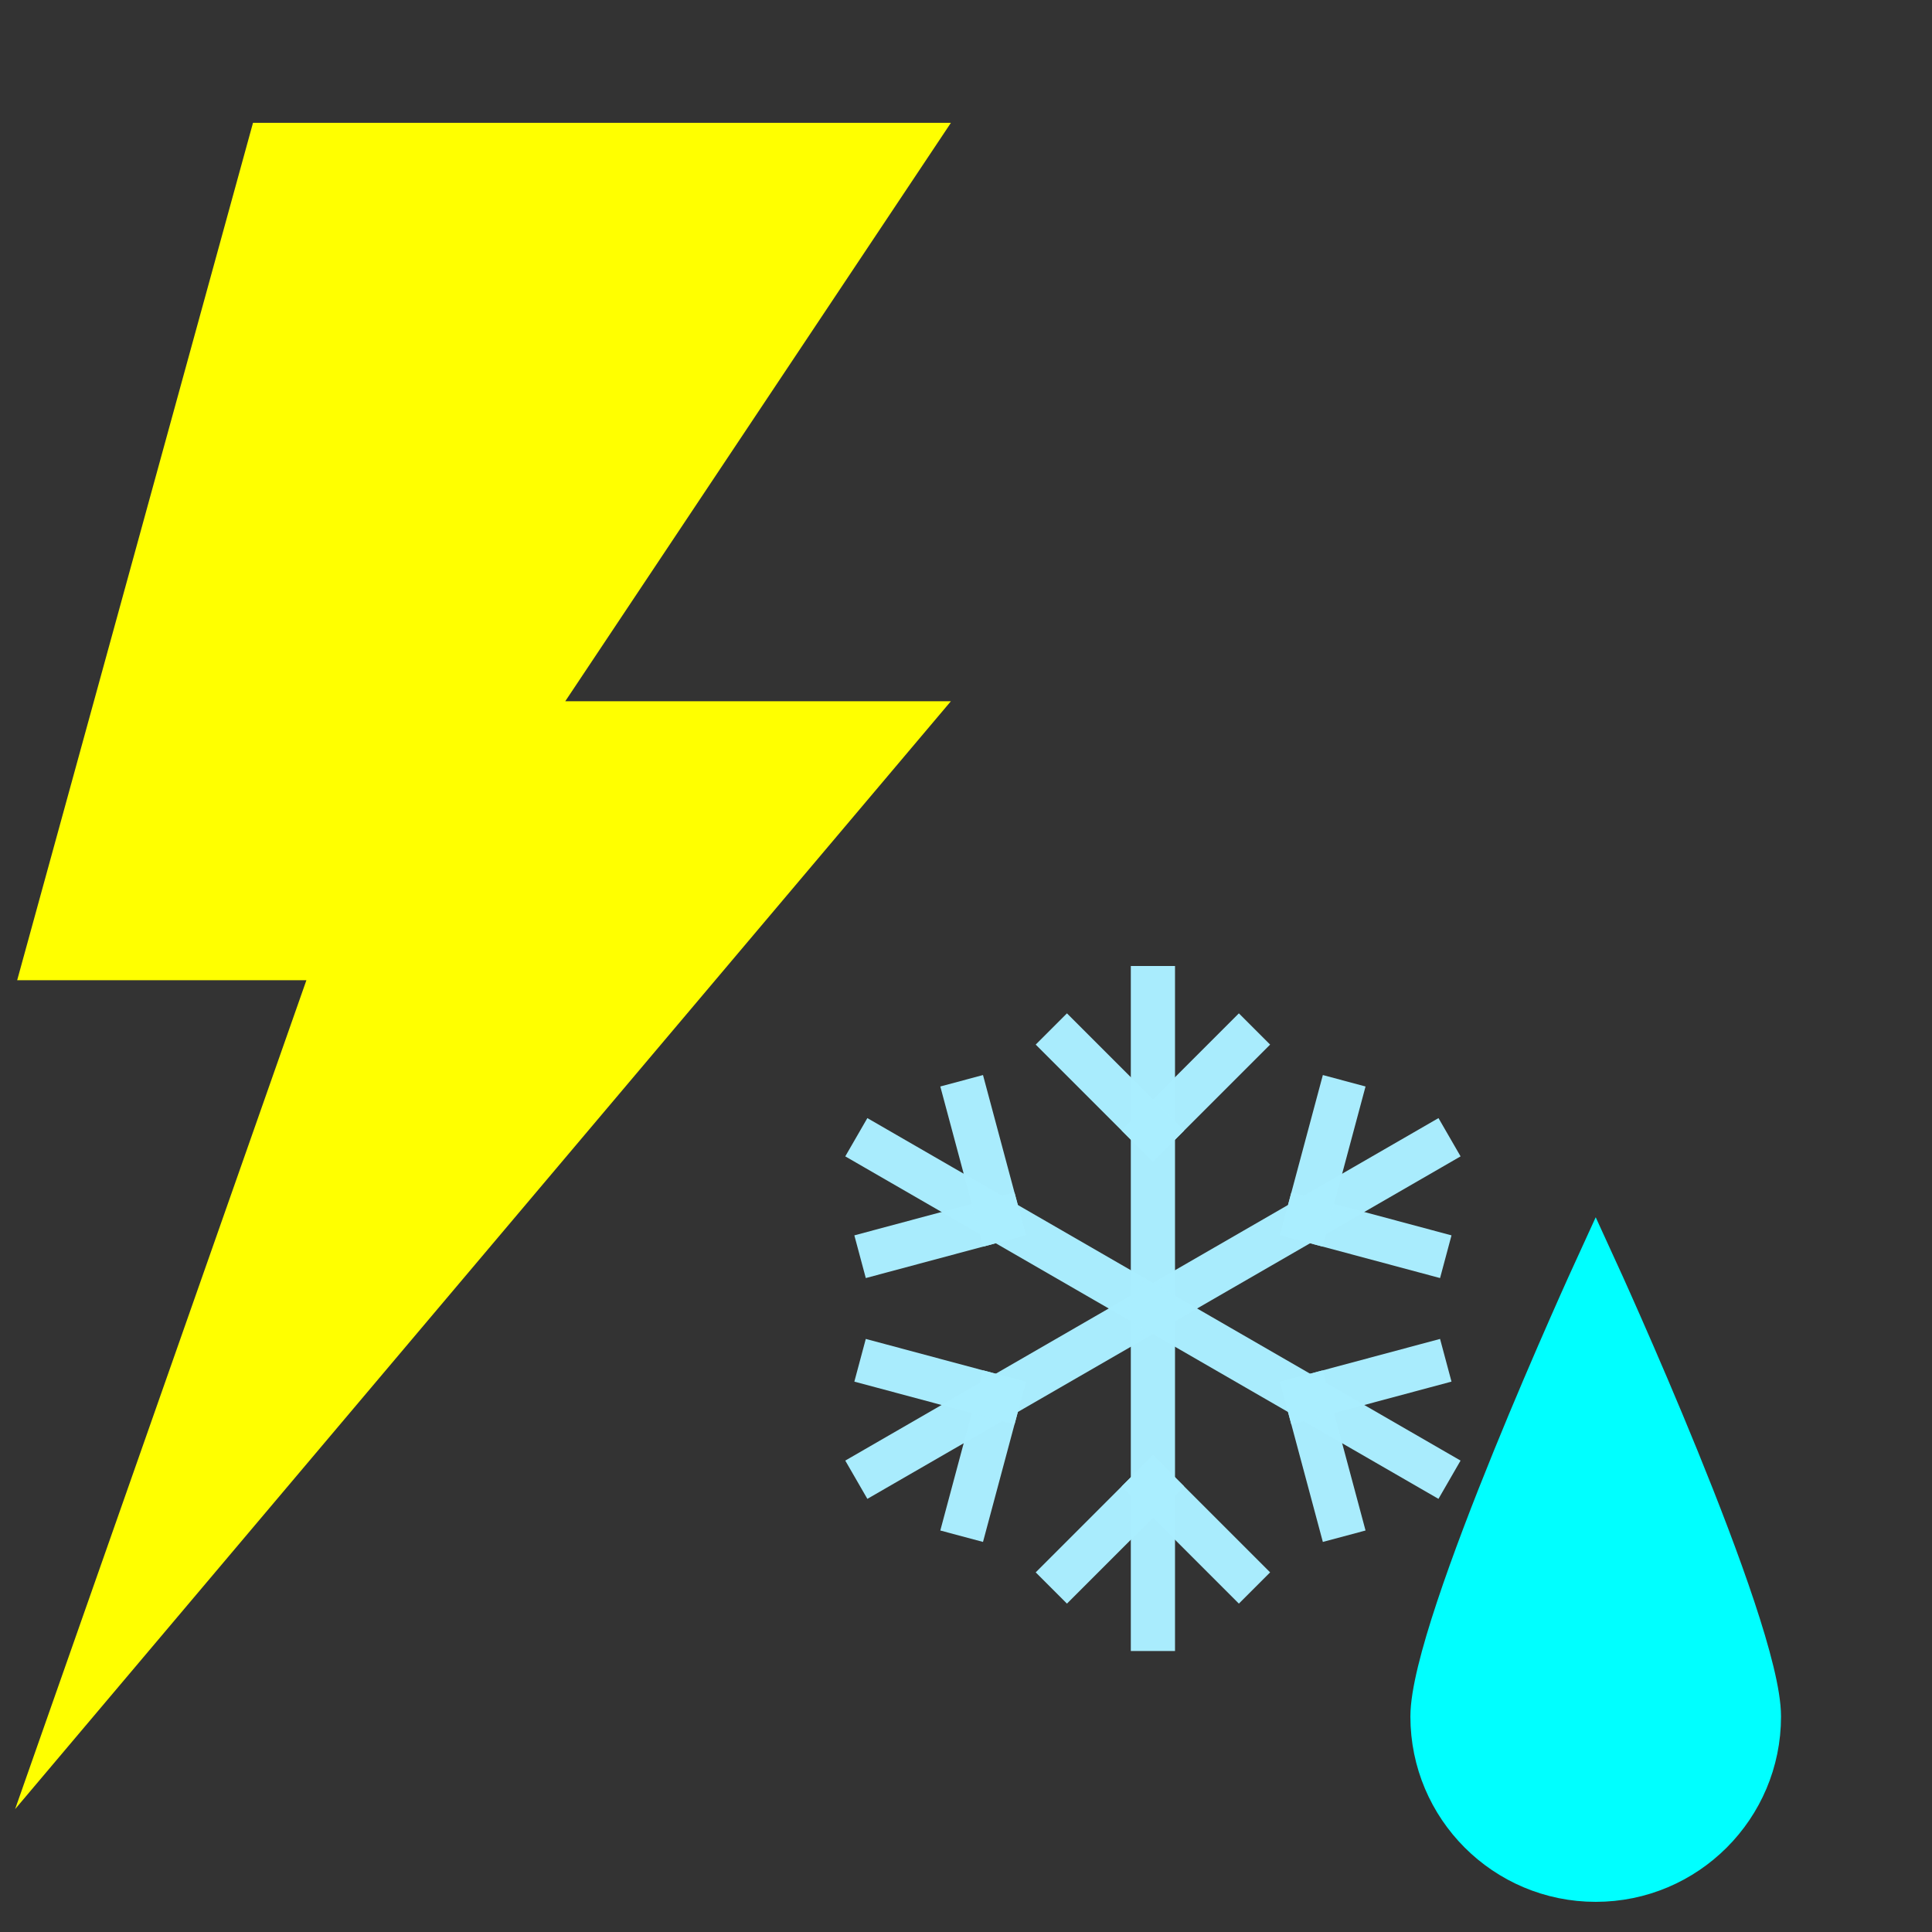 <?xml version="1.0" encoding="UTF-8" standalone="no"?>
<svg
   xmlns:dc="http://purl.org/dc/elements/1.1/"
   xmlns:cc="http://creativecommons.org/ns#"
   xmlns:rdf="http://www.w3.org/1999/02/22-rdf-syntax-ns#"
   xmlns:svg="http://www.w3.org/2000/svg"
   xmlns="http://www.w3.org/2000/svg"
   xmlns:sodipodi="http://sodipodi.sourceforge.net/DTD/sodipodi-0.dtd"
   xmlns:inkscape="http://www.inkscape.org/namespaces/inkscape"
   width="128"
   height="128"
   viewBox="0 0 33.867 33.867"
   version="1.1"
   id="svg8"
   inkscape:version="1.0.2 (e86c870879, 2021-01-15)"
   sodipodi:docname="sleetthunder.svg">
  <rect x="0" y="0" width="33.867" height="33.867" fill="#333333" stroke="none"/>
  <defs
     id="defs2" />
  <sodipodi:namedview
     id="base"
     pagecolor="#333333"
     bordercolor="#666666"
     borderopacity="1.0"
     inkscape:pageopacity="0"
     inkscape:pageshadow="2"
     inkscape:zoom="6.5625"
     inkscape:cx="64"
     inkscape:cy="61.928093"
     inkscape:document-units="mm"
     inkscape:current-layer="layer1"
     inkscape:document-rotation="0"
     showgrid="false"
     inkscape:pagecheckerboard="true"
     units="px"
     inkscape:window-width="1920"
     inkscape:window-height="1031"
     inkscape:window-x="0"
     inkscape:window-y="0"
     inkscape:window-maximized="1" />
  <g
     inkscape:label="Layer 1"
     inkscape:groupmode="layer"
     id="layer1">
    <path
       style="fill:#ffff00;stroke:none;stroke-width:0.282px;stroke-linecap:butt;stroke-linejoin:miter;stroke-opacity:1"
       d="M 4.435,2.153 H 16.669 L 9.909,12.292 H 16.669 L 0.265,31.713 5.371,17.183 H 0.301 Z"
       id="path4608"
       sodipodi:nodetypes="cccccccc" />
    <path
       id="path2232"
       style="fill:#00ffff;stroke:#00ffff;stroke-width:0.771;stroke-linecap:round;stroke-linejoin:miter;stroke-miterlimit:4;stroke-dasharray:none;stroke-dashoffset:0"
       d="m 30.835,30.09 c 0,1.581 -1.282,2.863 -2.863,2.863 -1.581,0 -2.863,-1.282 -2.863,-2.863 0,-1.581 2.863,-7.827 2.863,-7.827 0,0 2.863,6.246 2.863,7.827 z"
       sodipodi:nodetypes="ssscs" />
    <g
       id="g2837"
       style="stroke-width:2.164;stroke-miterlimit:4;stroke-dasharray:none"
       transform="matrix(0.358,0,0,0.358,14.148,16.875)">
      <path
         style="opacity:0.991;fill:none;stroke:#aaeeff;stroke-width:2.164;stroke-linecap:square;stroke-linejoin:bevel;stroke-miterlimit:4;stroke-dasharray:none;stroke-opacity:1;paint-order:stroke fill markers"
         d="M 16.933,16.933 V 32.622"
         id="path2462" />
      <path
         style="opacity:0.991;fill:none;stroke:#aaeeff;stroke-width:2.164;stroke-linecap:square;stroke-linejoin:bevel;stroke-miterlimit:4;stroke-dasharray:none;stroke-opacity:1;paint-order:stroke fill markers"
         d="M 21.142,29.854 16.933,25.645"
         id="path2464" />
      <path
         style="opacity:0.991;fill:none;stroke:#aaeeff;stroke-width:2.164;stroke-linecap:square;stroke-linejoin:bevel;stroke-miterlimit:4;stroke-dasharray:none;stroke-opacity:1;paint-order:stroke fill markers"
         d="m 12.724,29.854 4.209,-4.209"
         id="path2466" />
      <path
         style="opacity:0.991;fill:none;stroke:#aaeeff;stroke-width:2.164;stroke-linecap:square;stroke-linejoin:bevel;stroke-miterlimit:4;stroke-dasharray:none;stroke-opacity:1;paint-order:stroke fill markers"
         d="M 16.933,16.933 V 1.245"
         id="path2519" />
      <path
         style="opacity:0.991;fill:none;stroke:#aaeeff;stroke-width:2.164;stroke-linecap:square;stroke-linejoin:bevel;stroke-miterlimit:4;stroke-dasharray:none;stroke-opacity:1;paint-order:stroke fill markers"
         d="M 21.142,4.012 16.933,8.221"
         id="path2521" />
      <path
         style="opacity:0.991;fill:none;stroke:#aaeeff;stroke-width:2.164;stroke-linecap:square;stroke-linejoin:bevel;stroke-miterlimit:4;stroke-dasharray:none;stroke-opacity:1;paint-order:stroke fill markers"
         d="m 12.724,4.012 4.209,4.209"
         id="path2523" />
      <path
         style="opacity:0.991;fill:none;stroke:#aaeeff;stroke-width:2.164;stroke-linecap:square;stroke-linejoin:bevel;stroke-miterlimit:4;stroke-dasharray:none;stroke-opacity:1;paint-order:stroke fill markers"
         d="M 16.933,16.933 3.347,24.777"
         id="path2525" />
      <path
         style="opacity:0.991;fill:none;stroke:#aaeeff;stroke-width:2.164;stroke-linecap:square;stroke-linejoin:bevel;stroke-miterlimit:4;stroke-dasharray:none;stroke-opacity:1;paint-order:stroke fill markers"
         d="M 7.848,27.039 9.389,21.289"
         id="path2527" />
      <path
         style="opacity:0.991;fill:none;stroke:#aaeeff;stroke-width:2.164;stroke-linecap:square;stroke-linejoin:bevel;stroke-miterlimit:4;stroke-dasharray:none;stroke-opacity:1;paint-order:stroke fill markers"
         d="m 3.639,19.749 5.75,1.541"
         id="path2529" />
      <path
         style="opacity:0.991;fill:none;stroke:#aaeeff;stroke-width:2.164;stroke-linecap:square;stroke-linejoin:bevel;stroke-miterlimit:4;stroke-dasharray:none;stroke-opacity:1;paint-order:stroke fill markers"
         d="M 16.933,16.933 30.52,9.089"
         id="path2531" />
      <path
         style="opacity:0.991;fill:none;stroke:#aaeeff;stroke-width:2.164;stroke-linecap:square;stroke-linejoin:bevel;stroke-miterlimit:4;stroke-dasharray:none;stroke-opacity:1;paint-order:stroke fill markers"
         d="M 30.228,14.118 24.478,12.577"
         id="path2533" />
      <path
         style="opacity:0.991;fill:none;stroke:#aaeeff;stroke-width:2.164;stroke-linecap:square;stroke-linejoin:bevel;stroke-miterlimit:4;stroke-dasharray:none;stroke-opacity:1;paint-order:stroke fill markers"
         d="M 26.019,6.828 24.478,12.577"
         id="path2535" />
      <path
         style="opacity:0.991;fill:none;stroke:#aaeeff;stroke-width:2.164;stroke-linecap:square;stroke-linejoin:bevel;stroke-miterlimit:4;stroke-dasharray:none;stroke-opacity:1;paint-order:stroke fill markers"
         d="M 16.933,16.933 3.347,9.089"
         id="path2537" />
      <path
         style="opacity:0.991;fill:none;stroke:#aaeeff;stroke-width:2.164;stroke-linecap:square;stroke-linejoin:bevel;stroke-miterlimit:4;stroke-dasharray:none;stroke-opacity:1;paint-order:stroke fill markers"
         d="M 3.639,14.118 9.389,12.577"
         id="path2539" />
      <path
         style="opacity:0.991;fill:none;stroke:#aaeeff;stroke-width:2.164;stroke-linecap:square;stroke-linejoin:bevel;stroke-miterlimit:4;stroke-dasharray:none;stroke-opacity:1;paint-order:stroke fill markers"
         d="M 7.848,6.828 9.389,12.577"
         id="path2541" />
      <path
         style="opacity:0.991;fill:none;stroke:#aaeeff;stroke-width:2.164;stroke-linecap:square;stroke-linejoin:bevel;stroke-miterlimit:4;stroke-dasharray:none;stroke-opacity:1;paint-order:stroke fill markers"
         d="m 16.933,16.933 13.586,7.844"
         id="path2543" />
      <path
         style="opacity:0.991;fill:none;stroke:#aaeeff;stroke-width:2.164;stroke-linecap:square;stroke-linejoin:bevel;stroke-miterlimit:4;stroke-dasharray:none;stroke-opacity:1;paint-order:stroke fill markers"
         d="M 26.019,27.039 24.478,21.289"
         id="path2545" />
      <path
         style="opacity:0.991;fill:none;stroke:#aaeeff;stroke-width:2.164;stroke-linecap:square;stroke-linejoin:bevel;stroke-miterlimit:4;stroke-dasharray:none;stroke-opacity:1;paint-order:stroke fill markers"
         d="m 30.228,19.749 -5.75,1.541"
         id="path2547" />
    </g>
  </g>
</svg>
